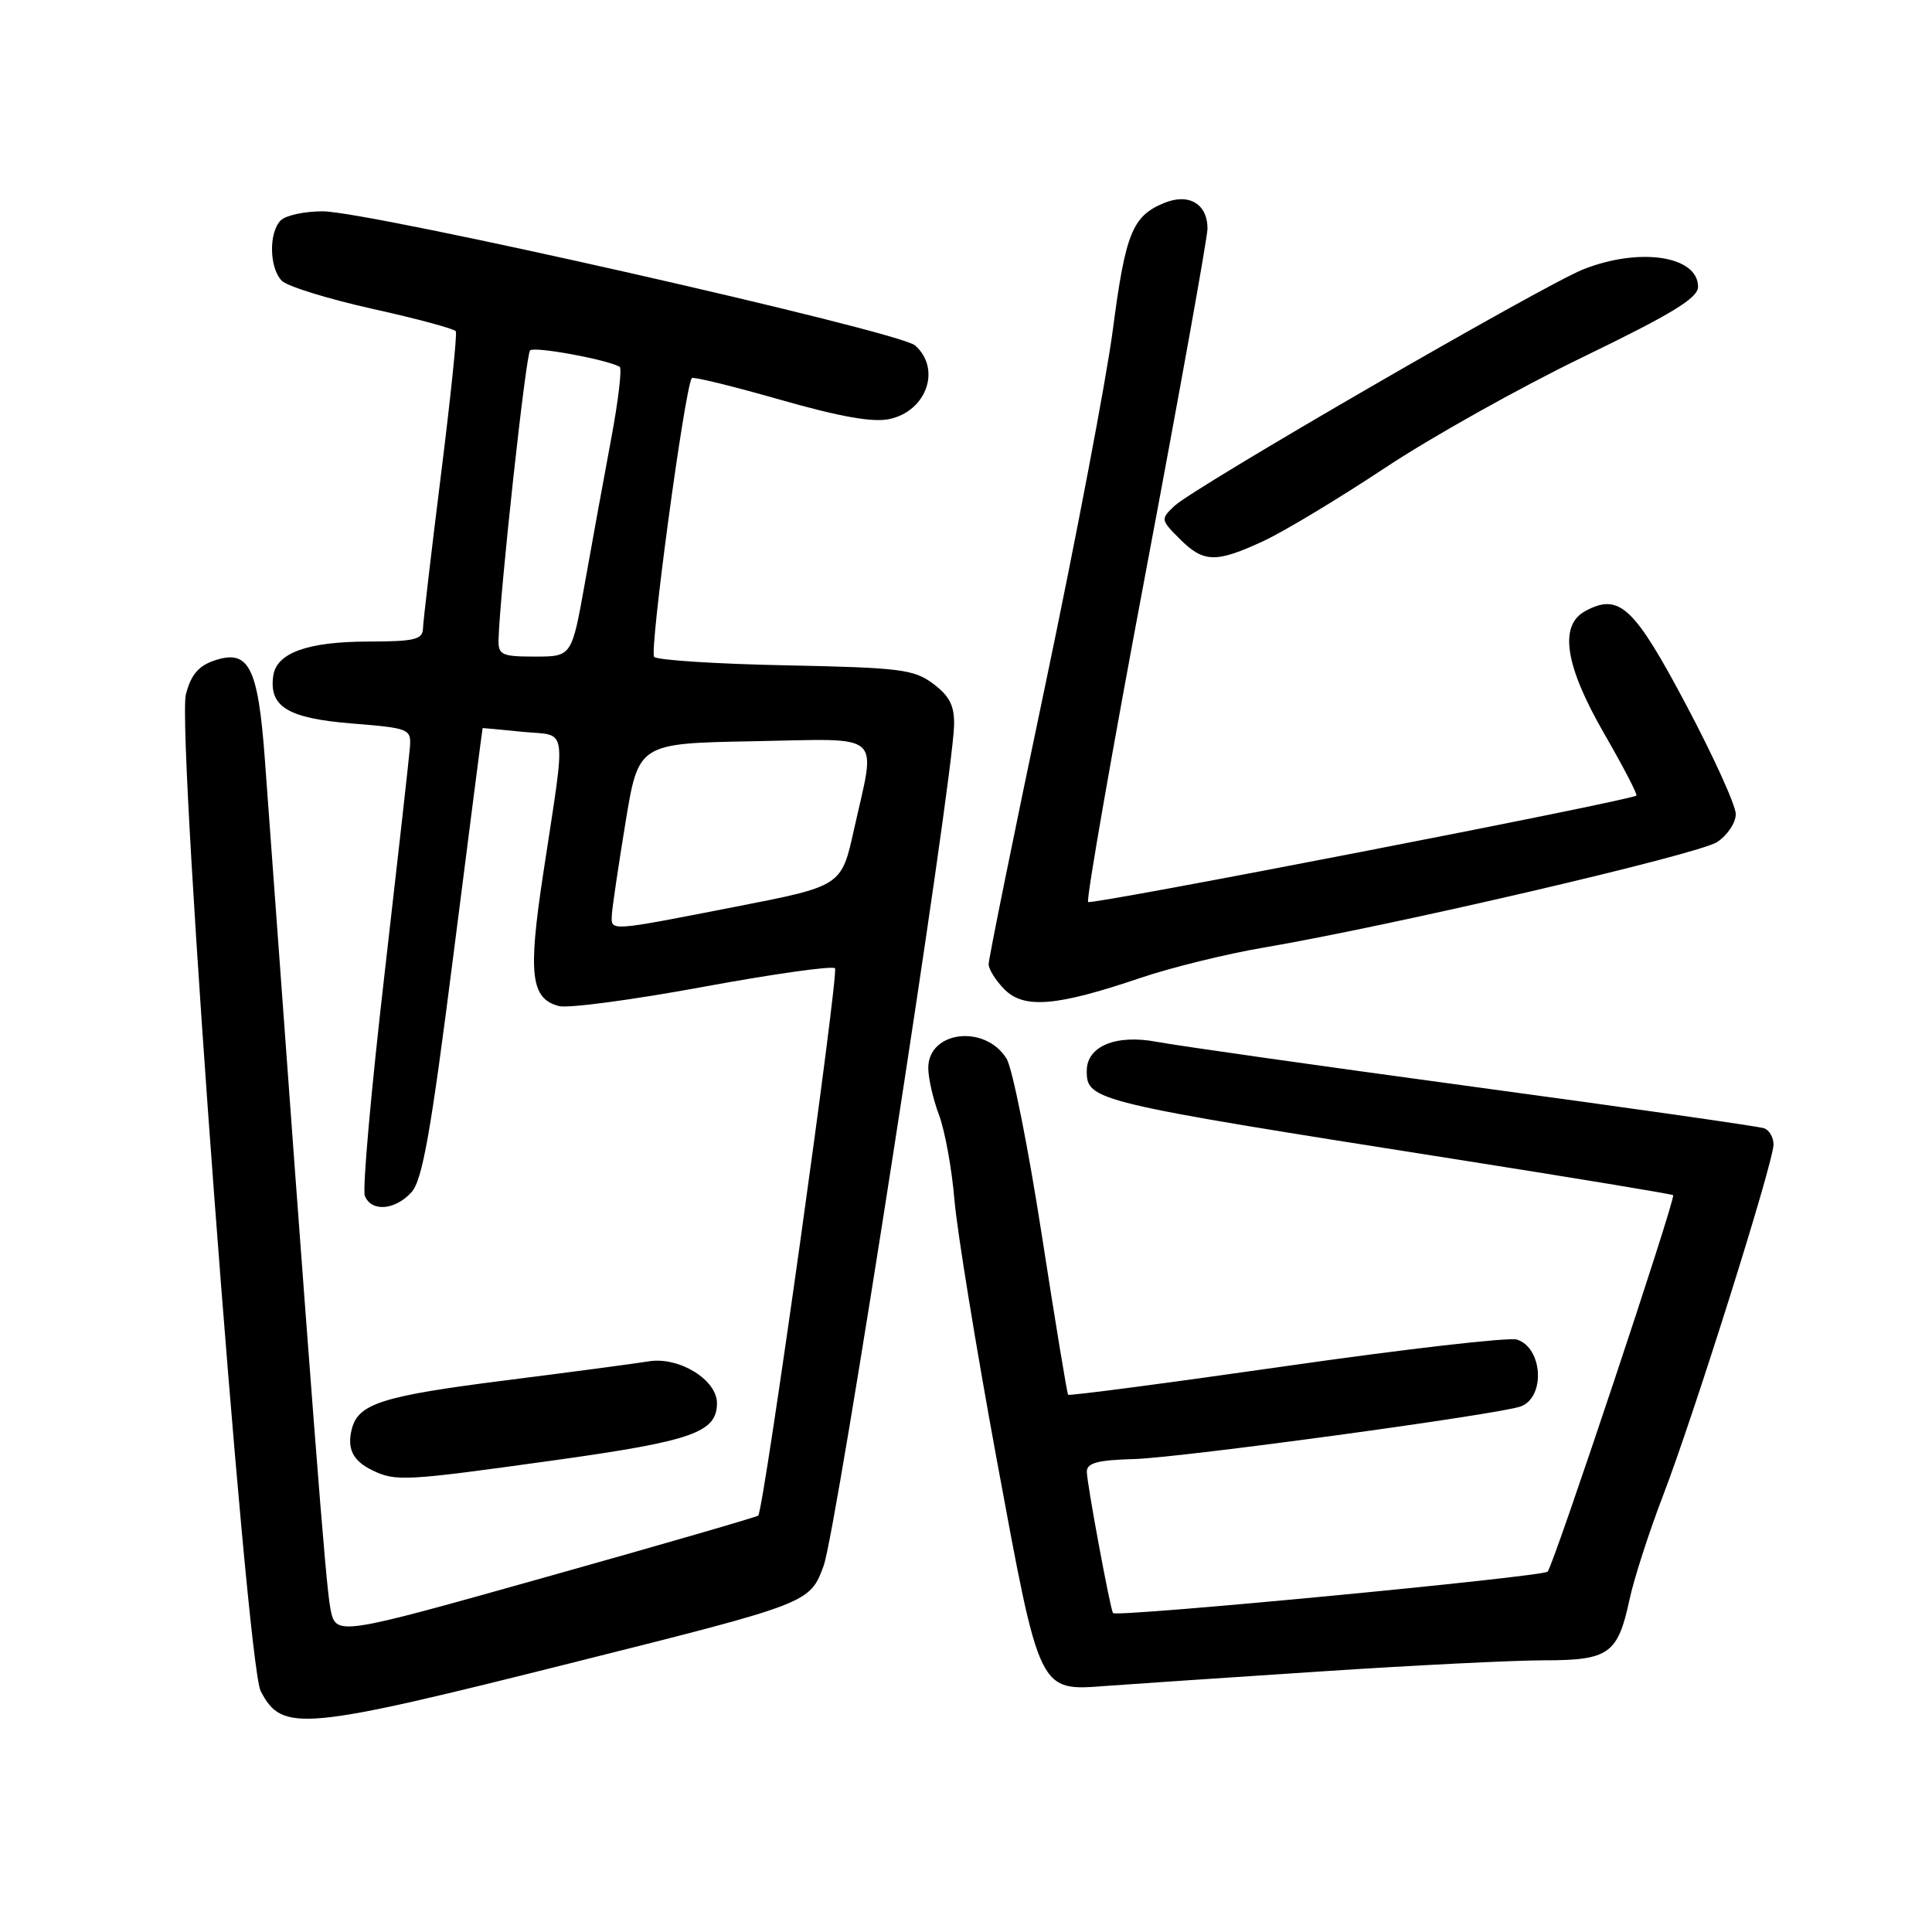 <?xml version="1.0" encoding="UTF-8" standalone="no"?>
<!DOCTYPE svg PUBLIC "-//W3C//DTD SVG 1.1//EN" "http://www.w3.org/Graphics/SVG/1.1/DTD/svg11.dtd" >
<svg xmlns="http://www.w3.org/2000/svg" xmlns:xlink="http://www.w3.org/1999/xlink" version="1.1" viewBox="0 0 256 256">
 <g >
 <path fill="currentColor"
d=" M 76.40 220.18 C 107.31 212.42 107.31 212.42 109.14 207.46 C 110.84 202.85 126.24 103.66 126.42 96.12 C 126.48 93.53 125.84 92.25 123.68 90.62 C 121.11 88.69 119.32 88.47 104.18 88.16 C 95.00 87.98 87.13 87.47 86.68 87.05 C 86.01 86.40 90.74 51.36 91.67 50.10 C 91.83 49.88 97.09 51.17 103.36 52.96 C 111.35 55.24 115.69 56.01 117.89 55.52 C 122.81 54.44 124.74 48.84 121.25 45.77 C 119.12 43.89 48.92 28.00 42.74 28.00 C 40.35 28.00 37.86 28.54 37.20 29.20 C 35.59 30.81 35.68 35.53 37.35 37.21 C 38.09 37.95 43.51 39.62 49.38 40.93 C 55.26 42.23 60.22 43.57 60.40 43.90 C 60.59 44.23 59.69 52.83 58.42 63.00 C 57.15 73.17 56.08 82.29 56.05 83.25 C 56.01 84.75 54.96 85.00 48.75 85.01 C 40.75 85.03 36.65 86.51 36.21 89.53 C 35.62 93.64 38.13 95.17 46.56 95.86 C 54.26 96.48 54.49 96.58 54.32 99.00 C 54.21 100.38 52.69 113.96 50.94 129.19 C 49.18 144.42 48.01 157.59 48.34 158.44 C 49.18 160.62 52.34 160.38 54.52 157.98 C 55.98 156.37 57.10 150.01 60.12 126.23 C 62.20 109.88 63.92 96.49 63.95 96.47 C 63.98 96.46 66.36 96.68 69.25 96.97 C 75.34 97.58 75.04 95.54 71.97 115.82 C 69.95 129.13 70.33 132.33 74.06 133.31 C 75.28 133.63 83.87 132.48 93.14 130.77 C 102.41 129.06 110.28 127.95 110.64 128.30 C 111.19 128.86 101.23 199.95 100.47 200.82 C 100.32 201.00 87.66 204.67 72.34 208.97 C 44.50 216.80 44.50 216.80 43.78 213.15 C 43.16 210.07 41.42 187.50 35.10 100.69 C 34.19 88.27 32.97 85.92 28.27 87.57 C 26.27 88.27 25.26 89.51 24.63 92.02 C 23.37 97.09 32.62 220.36 34.54 224.07 C 37.39 229.58 39.91 229.35 76.40 220.18 Z  M 174.94 221.48 C 187.29 220.66 200.64 220.00 204.62 220.00 C 213.18 220.00 214.37 219.16 215.91 211.99 C 216.50 209.22 218.50 203.03 220.34 198.23 C 224.44 187.57 235.00 154.02 235.00 151.65 C 235.00 150.71 234.44 149.74 233.75 149.50 C 233.06 149.25 215.76 146.78 195.30 144.01 C 174.84 141.23 155.94 138.55 153.30 138.05 C 147.87 137.02 144.00 138.62 144.00 141.90 C 144.00 145.85 144.77 146.03 192.47 153.54 C 208.40 156.05 221.56 158.22 221.70 158.37 C 222.08 158.75 205.88 207.35 205.07 208.25 C 204.46 208.93 147.90 214.33 147.48 213.74 C 147.11 213.23 144.00 196.43 144.01 195.00 C 144.02 193.84 145.47 193.46 150.32 193.33 C 156.52 193.15 198.82 187.39 201.53 186.35 C 204.81 185.09 204.41 178.58 201.00 177.50 C 199.95 177.17 186.20 178.75 170.44 181.01 C 154.68 183.27 141.67 184.98 141.53 184.81 C 141.39 184.64 139.81 175.05 138.02 163.50 C 136.23 151.95 134.14 141.49 133.37 140.27 C 130.52 135.69 123.00 136.60 123.00 141.51 C 123.00 142.86 123.64 145.66 124.42 147.73 C 125.20 149.80 126.13 154.88 126.47 159.00 C 126.82 163.12 129.35 178.65 132.09 193.50 C 137.85 224.63 137.57 224.07 146.74 223.38 C 149.91 223.15 162.60 222.29 174.94 221.48 Z  M 73.42 193.50 C 91.78 190.94 95.00 189.80 95.00 185.92 C 95.00 182.83 89.99 179.75 86.00 180.38 C 84.08 180.69 75.43 181.84 66.80 182.93 C 50.71 184.97 47.50 185.99 46.63 189.30 C 45.94 191.93 46.74 193.56 49.31 194.81 C 52.46 196.33 53.59 196.26 73.42 193.50 Z  M 151.14 129.57 C 155.19 128.20 162.55 126.39 167.50 125.55 C 184.13 122.73 225.02 113.22 227.52 111.58 C 228.89 110.68 230.00 109.02 230.00 107.87 C 230.00 106.73 227.04 100.21 223.42 93.39 C 216.52 80.37 214.57 78.55 210.09 80.95 C 206.53 82.85 207.35 88.17 212.58 97.24 C 215.10 101.61 217.01 105.29 216.83 105.42 C 215.90 106.11 144.61 119.95 144.18 119.52 C 143.91 119.24 147.35 99.52 151.84 75.69 C 156.33 51.86 160.00 31.43 160.00 30.30 C 160.00 27.00 157.52 25.54 154.22 26.91 C 150.04 28.64 149.13 30.91 147.45 43.75 C 146.60 50.21 142.56 71.47 138.46 91.00 C 134.35 110.52 131.00 127.06 131.00 127.75 C 131.00 128.44 131.95 129.95 133.12 131.12 C 135.71 133.71 140.07 133.33 151.14 129.57 Z  M 167.50 71.65 C 170.25 70.36 177.45 66.02 183.50 62.01 C 189.55 57.99 201.36 51.37 209.75 47.31 C 221.58 41.58 225.00 39.49 225.00 38.00 C 225.00 33.90 217.24 32.73 209.77 35.70 C 204.48 37.80 158.20 64.58 155.62 67.04 C 153.78 68.78 153.79 68.88 156.32 71.41 C 159.50 74.59 161.12 74.62 167.50 71.65 Z  M 81.07 121.25 C 81.12 120.29 81.93 114.78 82.88 109.00 C 84.60 98.50 84.60 98.50 99.80 98.22 C 117.38 97.90 116.08 96.76 113.15 109.95 C 111.50 117.41 111.50 117.41 97.50 120.14 C 80.56 123.45 80.98 123.42 81.07 121.25 Z  M 66.06 84.75 C 66.23 78.57 69.67 46.99 70.24 46.43 C 70.80 45.87 80.34 47.62 82.11 48.60 C 82.44 48.79 81.93 53.12 80.97 58.22 C 80.02 63.32 78.45 71.89 77.50 77.25 C 75.76 87.00 75.76 87.00 70.88 87.00 C 66.47 87.00 66.01 86.78 66.06 84.75 Z "/>
</g>
</svg>